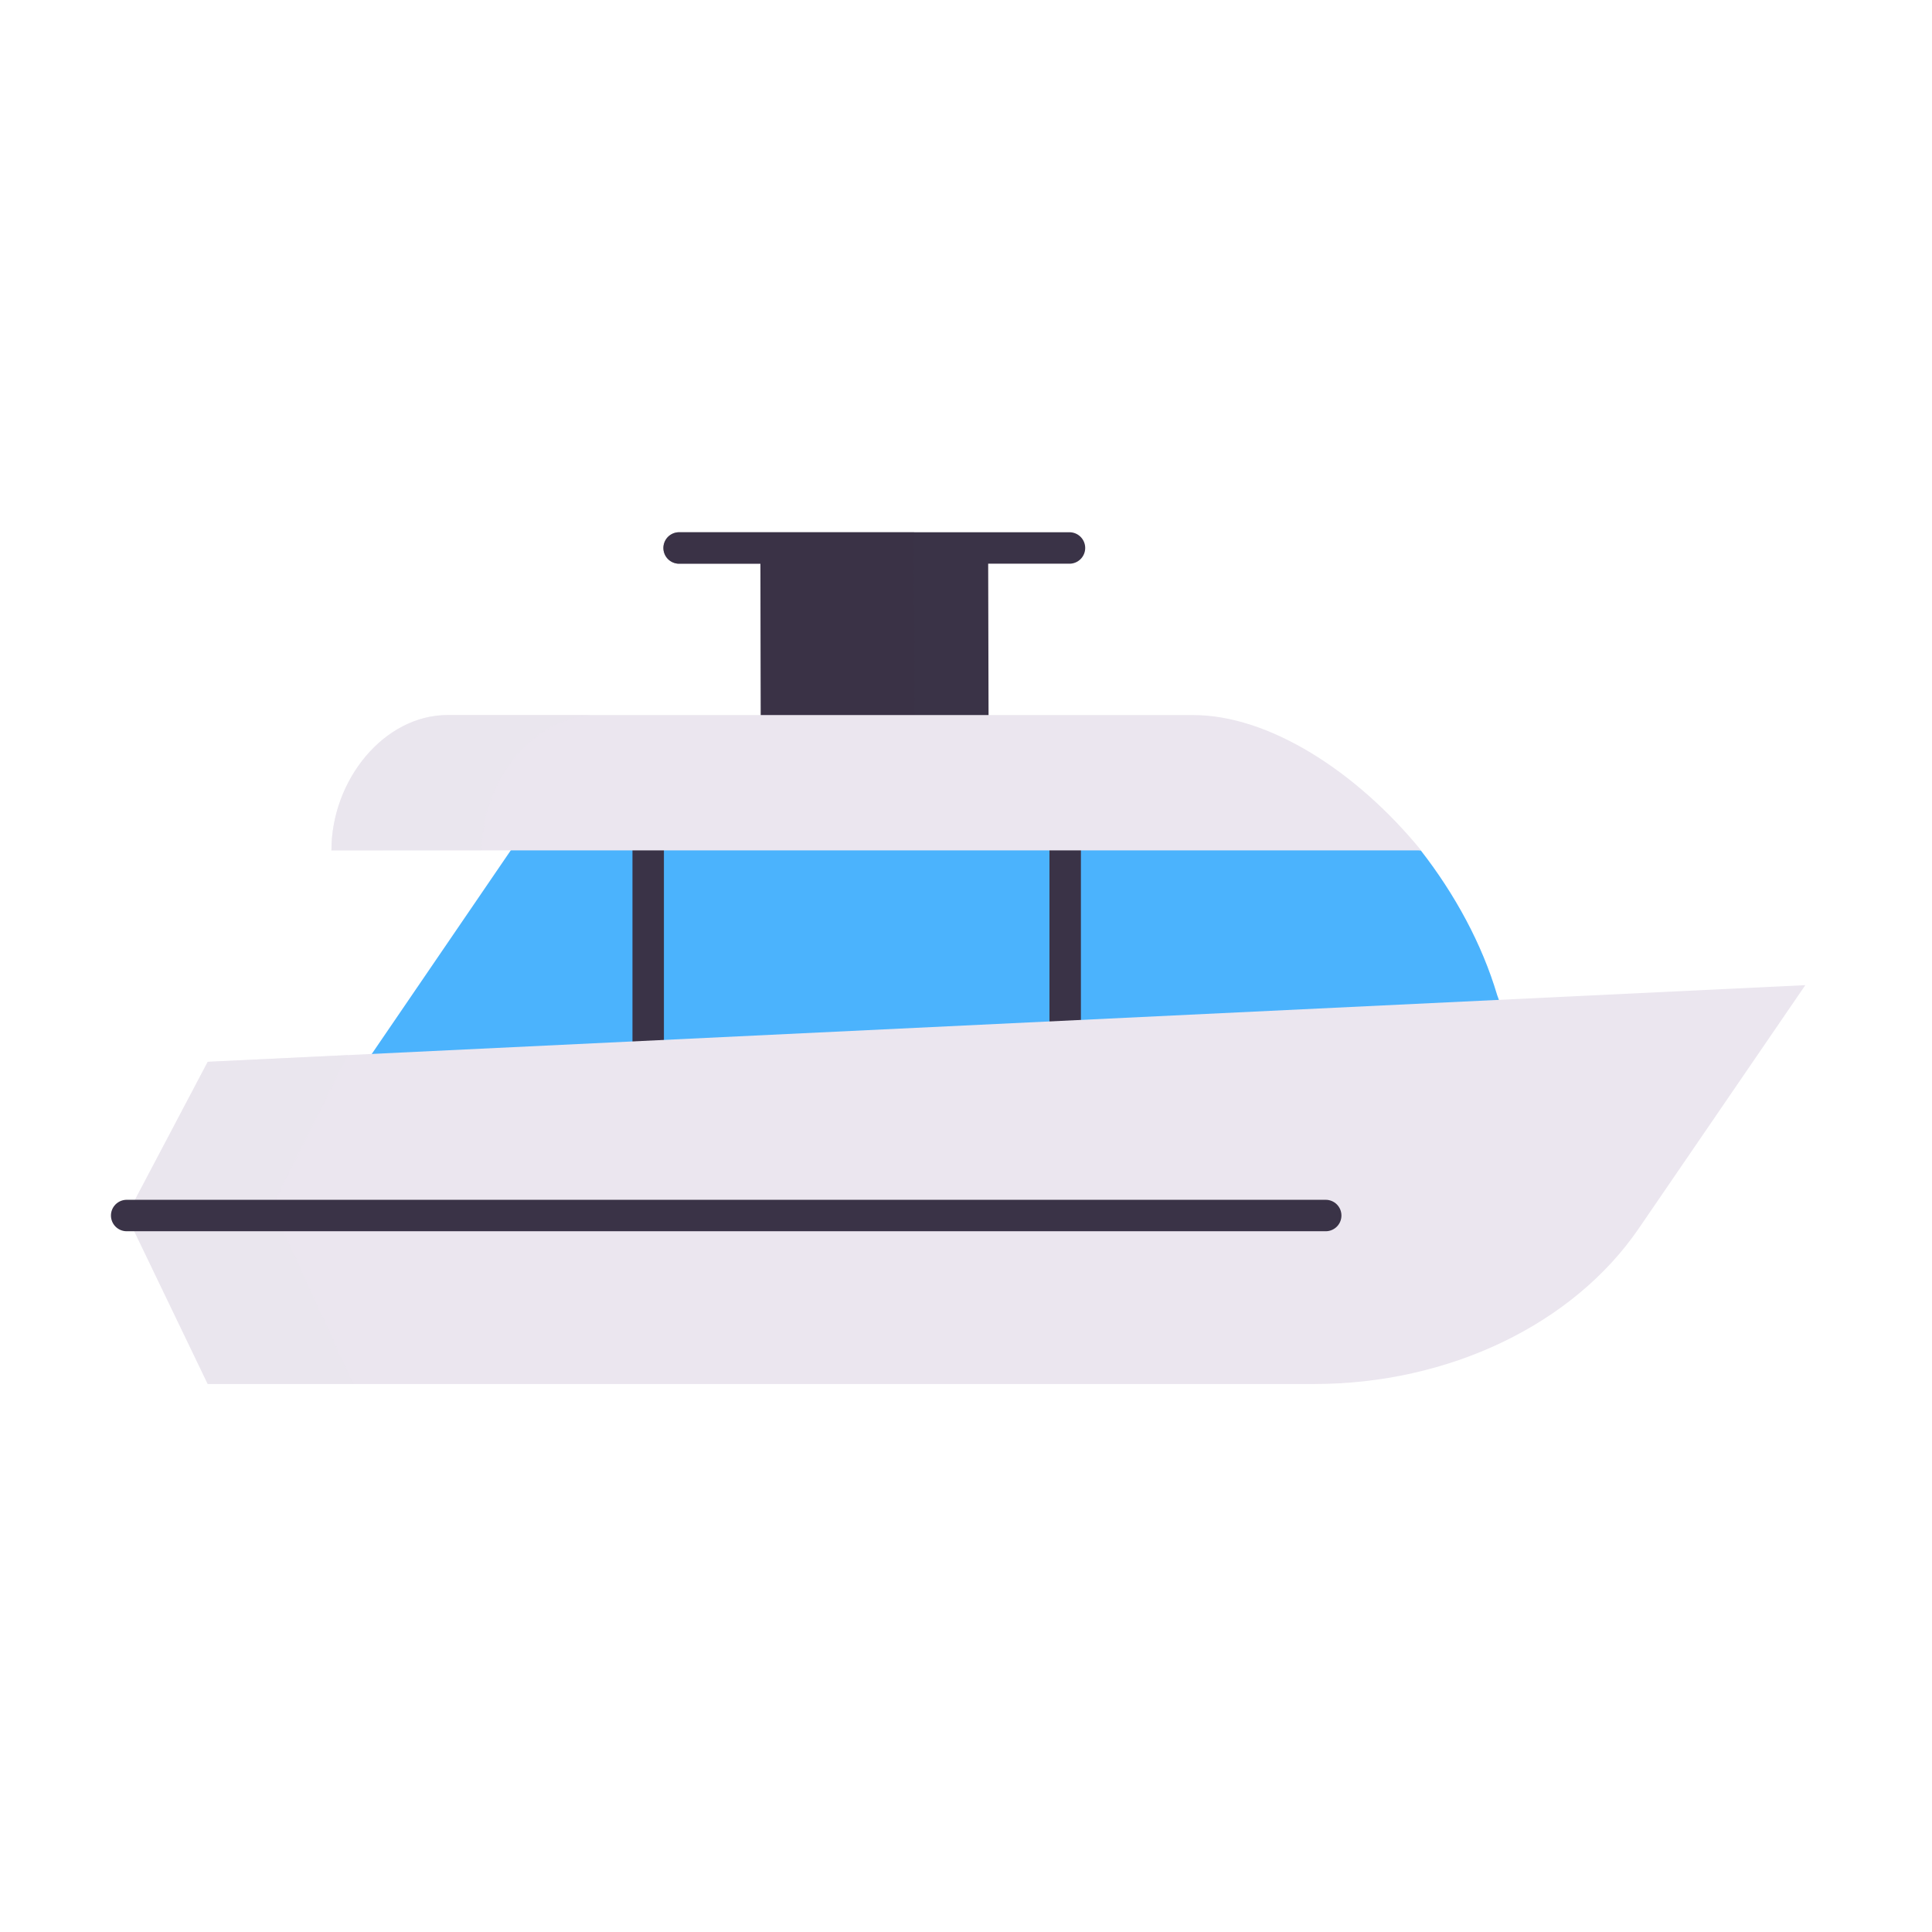 <svg xmlns="http://www.w3.org/2000/svg" width="430" height="430" style="width:100%;height:100%;transform:translate3d(0,0,0);content-visibility:visible" viewBox="0 0 430 430"><defs><clipPath id="a"><path d="M0 0h430v430H0z"/></clipPath><clipPath id="c"><path d="M0 0h430v430H0z"/></clipPath><clipPath id="b"><path d="M0 0h430v430H0z"/></clipPath></defs><g clip-path="url(#a)"><g clip-path="url(#b)" style="display:block"><path fill="#4BB3FD" d="m114.696 187.771-32.83 48.086s166.386-.852 249.011-3.858c.48-.018 3.997-4.358 4.477-4.376.048-.446-1.988-5.658-2.123-6.115-3.383-11.432-9.438-22.515-17.011-32.236-64.838-10.192-200.447-6.241-201.524-1.501" class="tertiary"/><path fill="#3A3347" d="M238.028 118.462h-86.876a3.5 3.5 0 1 0 0 7h18.091l.096 37.936a3.5 3.5 0 1 0 7 0v-.001h36.692v.001a3.5 3.5 0 1 0 7 0l-.095-37.936h18.092a3.5 3.5 0 1 0 0-7" class="primary"/><path fill="none" stroke="#3A3347" stroke-linecap="round" stroke-linejoin="round" stroke-width="7" d="M144.267 231.627v-42.356m92.809 37.855v-37.854" class="primary"/><path fill="#EBE6EF" d="M292.467 308.038H46.236l-18.042-37.504 18.042-34.212 355.57-17.058-37.073 54.156c-14.633 21.375-42.277 34.618-72.266 34.618" class="secondary"/><path fill="#EBE6EF" d="m24.051-36.606-31.219 1.498L-25.21-.896l18.042 37.502H25.21L7.168-2.891z" class="secondary" opacity=".5" style="mix-blend-mode:multiply" transform="translate(53.404 271.432)"/><path fill="none" stroke="#3A3347" stroke-linecap="round" stroke-linejoin="round" stroke-width="7" d="M28.194 270.535H295.06" class="primary"/><path fill="#3A3347" d="M27.894-22.093h-52.288a3.5 3.5 0 1 0 0 7h18.091l.095 37.936a3.5 3.5 0 1 0 7 0v-.001H27.99z" class="primary" opacity=".5" style="mix-blend-mode:multiply" transform="translate(175.547 140.555)"/><path fill="#EBE6EF" d="M315.41 189.272h.891c-14.418-17.646-33.925-30.124-50.741-30.124H99.642c-14.158 0-25.873 14.447-25.873 30.124z" class="secondary"/><path fill="#EBE6EF" d="M4.544 15.002c0-15.115 10.893-29.084 24.364-30.064H-3.035c-14.158 0-25.873 14.448-25.873 30.124z" class="secondary" opacity=".5" style="mix-blend-mode:multiply" transform="translate(102.677 174.21)"/></g><g clip-path="url(#c)" style="display:none"><g style="display:none"><path class="tertiary"/><path class="primary"/><path class="primary" style="mix-blend-mode:multiply"/></g><g fill="none" style="display:none"><path class="primary"/><path class="primary"/></g><g style="display:none"><path class="secondary"/><path class="secondary" style="mix-blend-mode:multiply"/><path class="secondary"/><path class="secondary" style="mix-blend-mode:multiply"/></g><path fill="none" class="primary" style="display:none"/></g></g></svg>